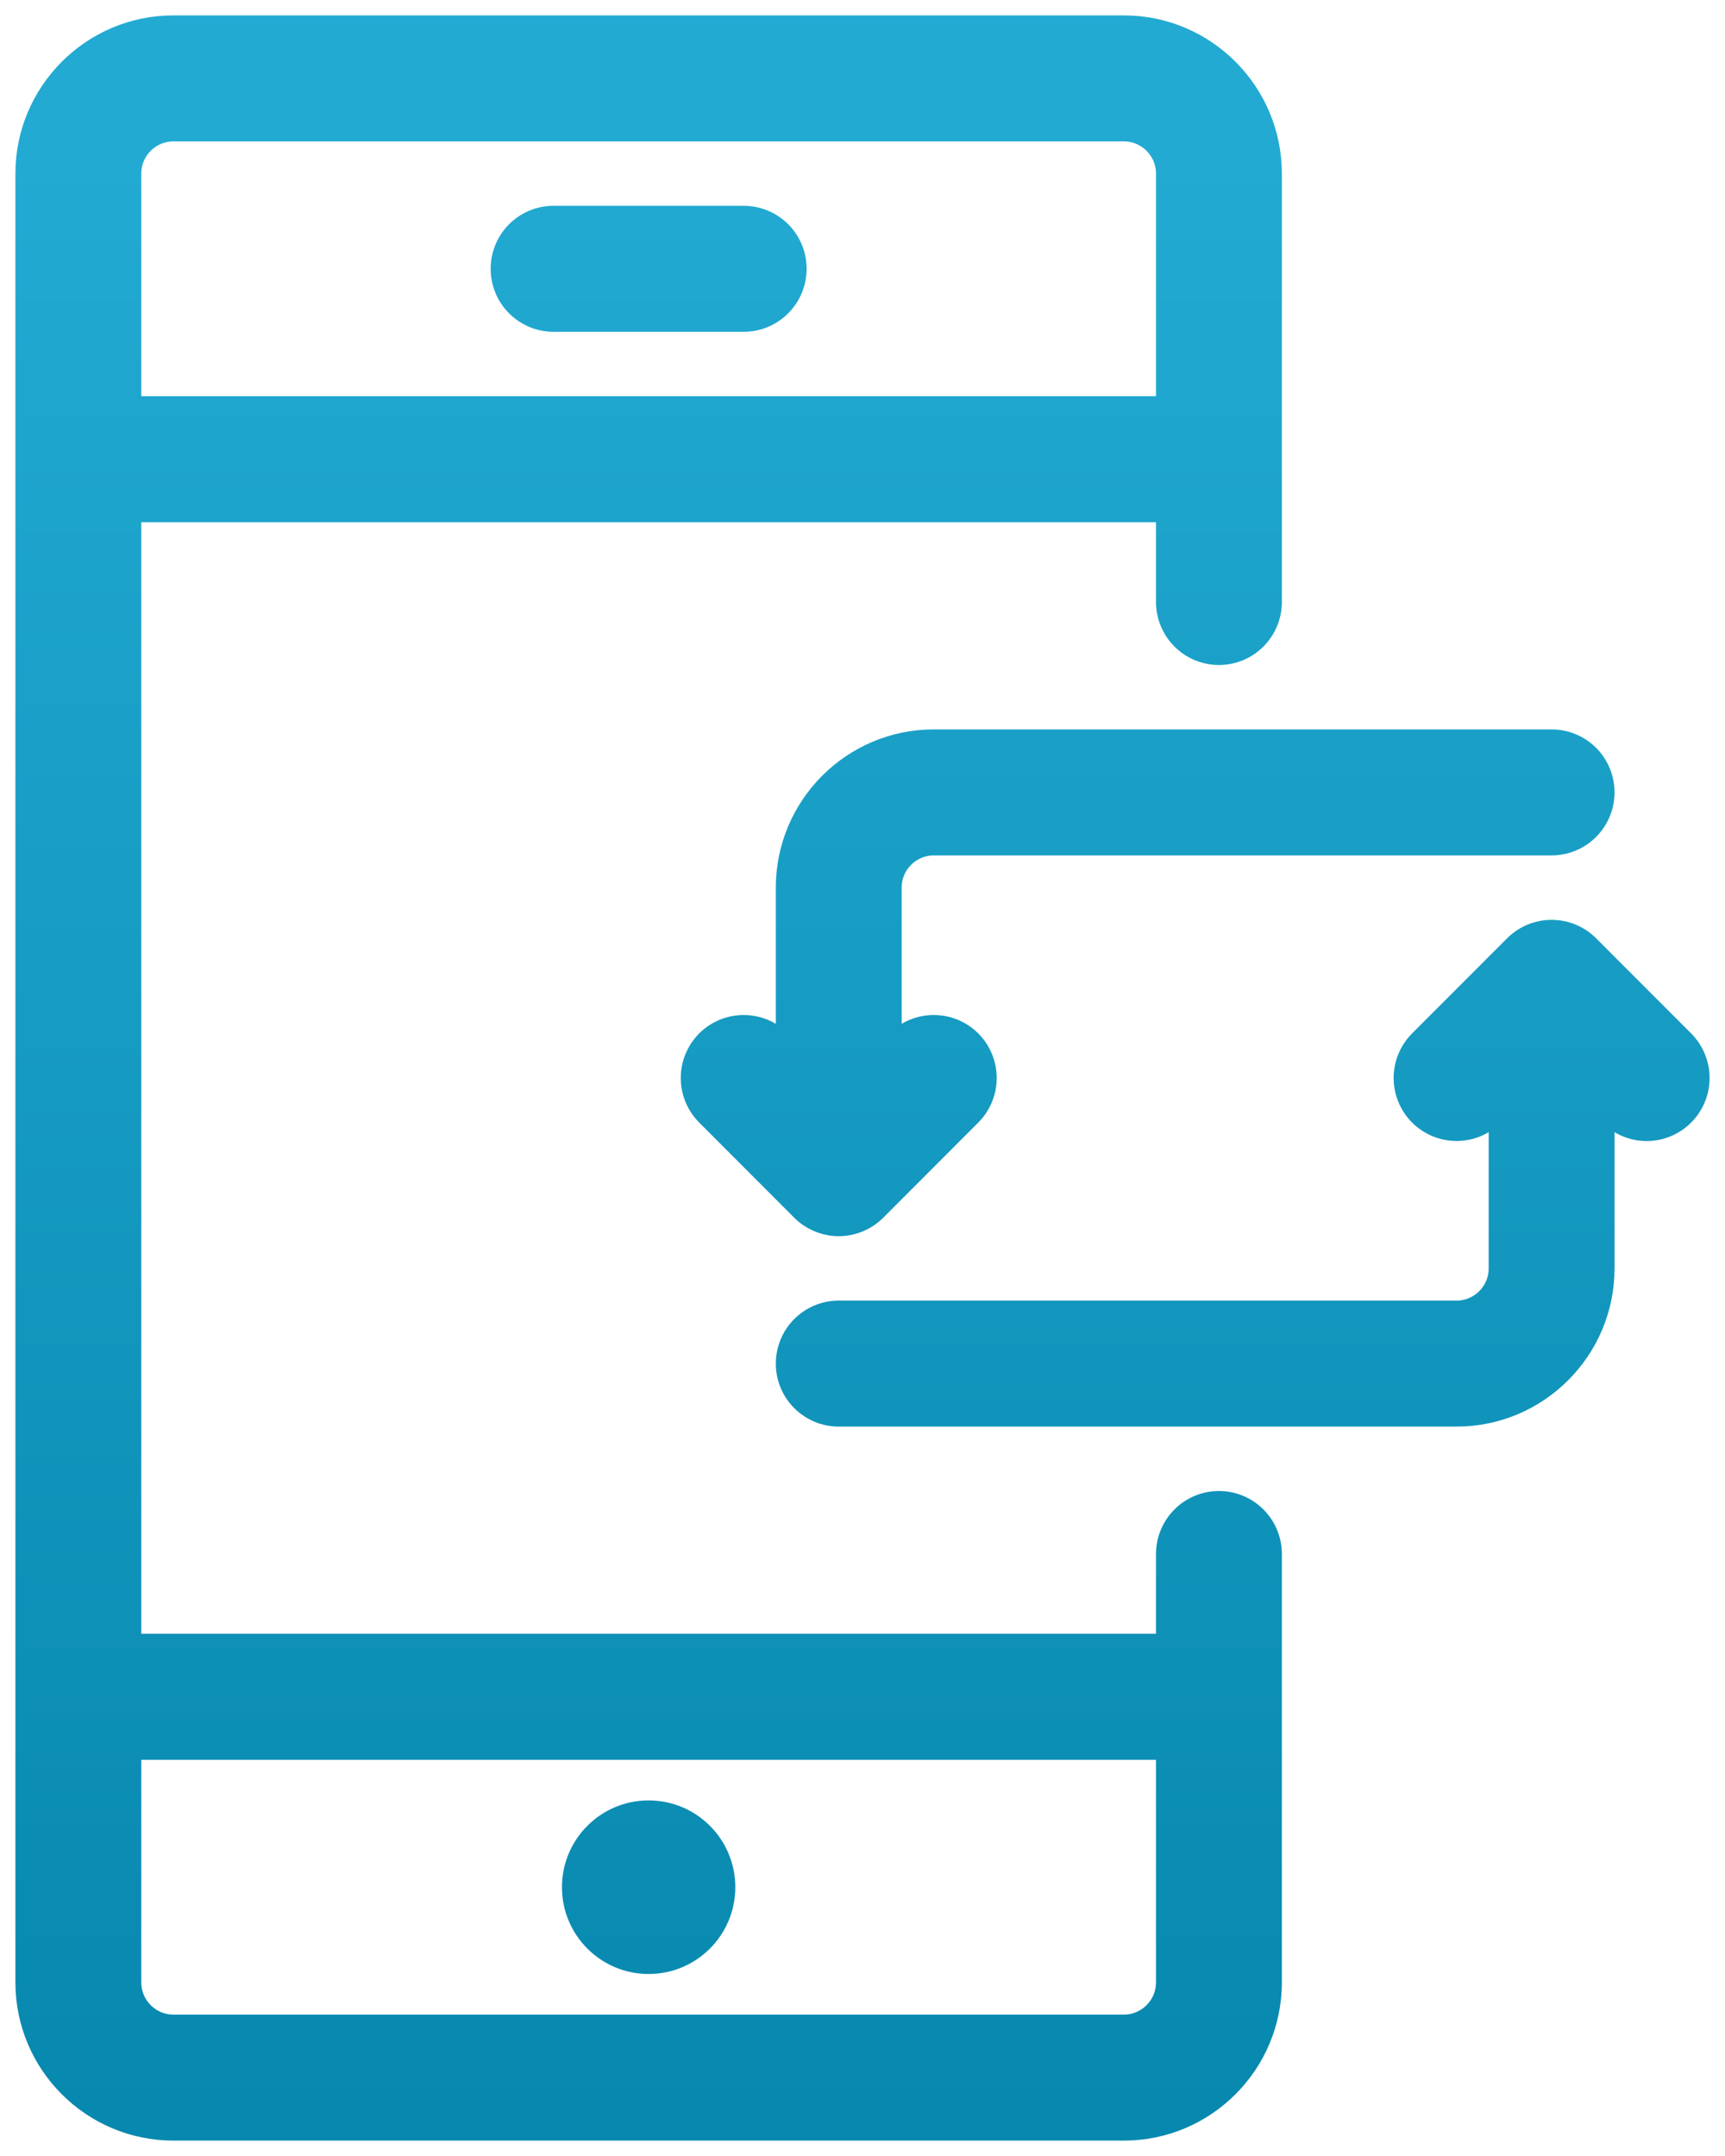 <svg width="56" height="70" viewBox="0 0 56 70" fill="none" xmlns="http://www.w3.org/2000/svg">
<path d="M26.639 39.517C26.827 39.595 27.028 39.636 27.228 39.636C27.637 39.635 28.029 39.472 28.319 39.184L31.405 36.093C31.694 35.803 31.857 35.41 31.857 35C31.857 34.59 31.694 34.197 31.405 33.907C31.116 33.618 30.723 33.455 30.314 33.455C29.905 33.455 29.513 33.618 29.223 33.907L28.771 34.36V28.818C28.771 27.967 29.464 27.273 30.314 27.273H50.371C50.78 27.273 51.173 27.11 51.462 26.82C51.751 26.53 51.914 26.137 51.914 25.727C51.914 25.317 51.751 24.924 51.462 24.634C51.173 24.345 50.78 24.182 50.371 24.182H30.314C27.762 24.182 25.686 26.262 25.686 28.818V34.36L25.233 33.907C24.944 33.618 24.552 33.455 24.143 33.455C23.734 33.455 23.341 33.618 23.052 33.907C22.763 34.197 22.6 34.59 22.6 35C22.6 35.41 22.763 35.803 23.052 36.093L26.138 39.184C26.281 39.327 26.452 39.44 26.639 39.517ZM54.548 33.907L51.462 30.817C51.172 30.527 50.78 30.365 50.371 30.365C49.962 30.365 49.57 30.527 49.28 30.817L46.195 33.907C46.051 34.051 45.938 34.221 45.86 34.409C45.783 34.596 45.743 34.797 45.743 35C45.743 35.203 45.783 35.404 45.86 35.591C45.938 35.779 46.051 35.949 46.195 36.093C46.338 36.236 46.508 36.35 46.695 36.428C46.882 36.505 47.083 36.545 47.285 36.545C47.488 36.545 47.689 36.505 47.876 36.428C48.063 36.35 48.233 36.236 48.376 36.093L48.828 35.64V41.182C48.828 42.033 48.136 42.727 47.285 42.727H27.228C26.819 42.727 26.427 42.89 26.137 43.18C25.848 43.47 25.686 43.863 25.686 44.273C25.686 44.683 25.848 45.076 26.137 45.365C26.427 45.655 26.819 45.818 27.228 45.818H47.285C49.837 45.818 51.914 43.738 51.914 41.182V35.64L52.366 36.093C52.509 36.237 52.679 36.351 52.866 36.429C53.053 36.507 53.254 36.547 53.457 36.547C53.66 36.547 53.86 36.507 54.047 36.429C54.235 36.351 54.405 36.237 54.548 36.093C54.691 35.949 54.805 35.779 54.882 35.591C54.96 35.404 55 35.203 55 35C55 34.797 54.96 34.596 54.882 34.409C54.805 34.221 54.691 34.051 54.548 33.907Z" fill="url(#paint0_linear_463_28853)"/>
<path d="M21.057 63.591C22.335 63.591 23.371 62.553 23.371 61.273C23.371 59.992 22.335 58.955 21.057 58.955C19.779 58.955 18.743 59.992 18.743 61.273C18.743 62.553 19.779 63.591 21.057 63.591Z" fill="url(#paint1_linear_463_28853)"/>
<path d="M24.143 7.182H17.971C17.562 7.182 17.17 7.345 16.88 7.634C16.591 7.924 16.428 8.317 16.428 8.727C16.428 9.137 16.591 9.53 16.88 9.82C17.17 10.11 17.562 10.273 17.971 10.273H24.143C24.552 10.273 24.944 10.11 25.234 9.82C25.523 9.53 25.686 9.137 25.686 8.727C25.686 8.317 25.523 7.924 25.234 7.634C24.944 7.345 24.552 7.182 24.143 7.182Z" fill="url(#paint2_linear_463_28853)"/>
<path d="M39.571 21.091C39.98 21.091 40.373 20.928 40.662 20.638C40.952 20.348 41.114 19.955 41.114 19.546V5.636C41.114 3.08 39.037 1 36.486 1H5.629C3.077 1 1 3.08 1 5.636V64.364C1 66.92 3.077 69 5.629 69H36.486C39.037 69 41.114 66.92 41.114 64.364V50.455C41.114 50.045 40.952 49.652 40.662 49.362C40.373 49.072 39.98 48.909 39.571 48.909C39.162 48.909 38.77 49.072 38.48 49.362C38.191 49.652 38.028 50.045 38.028 50.455V53.545H4.086V16.454H38.028V19.546C38.028 19.955 38.191 20.348 38.48 20.638C38.77 20.928 39.162 21.091 39.571 21.091ZM4.086 56.636H38.028V64.364C38.028 65.215 37.336 65.909 36.486 65.909H5.629C4.778 65.909 4.086 65.215 4.086 64.364V56.636ZM4.086 13.364V5.636C4.086 4.785 4.778 4.091 5.629 4.091H36.486C37.336 4.091 38.028 4.785 38.028 5.636V13.364H4.086Z" fill="url(#paint3_linear_463_28853)"/>
<path d="M26.639 39.517C26.827 39.595 27.028 39.636 27.228 39.636C27.637 39.635 28.029 39.472 28.319 39.184L31.405 36.093C31.694 35.803 31.857 35.41 31.857 35C31.857 34.59 31.694 34.197 31.405 33.907C31.116 33.618 30.723 33.455 30.314 33.455C29.905 33.455 29.513 33.618 29.223 33.907L28.771 34.36V28.818C28.771 27.967 29.464 27.273 30.314 27.273H50.371C50.78 27.273 51.173 27.11 51.462 26.82C51.751 26.53 51.914 26.137 51.914 25.727C51.914 25.317 51.751 24.924 51.462 24.634C51.173 24.345 50.78 24.182 50.371 24.182H30.314C27.762 24.182 25.686 26.262 25.686 28.818V34.36L25.233 33.907C24.944 33.618 24.552 33.455 24.143 33.455C23.734 33.455 23.341 33.618 23.052 33.907C22.763 34.197 22.6 34.59 22.6 35C22.6 35.41 22.763 35.803 23.052 36.093L26.138 39.184C26.281 39.327 26.452 39.44 26.639 39.517ZM54.548 33.907L51.462 30.817C51.172 30.527 50.78 30.365 50.371 30.365C49.962 30.365 49.57 30.527 49.28 30.817L46.195 33.907C46.051 34.051 45.938 34.221 45.86 34.409C45.783 34.596 45.743 34.797 45.743 35C45.743 35.203 45.783 35.404 45.86 35.591C45.938 35.779 46.051 35.949 46.195 36.093C46.338 36.236 46.508 36.35 46.695 36.428C46.882 36.505 47.083 36.545 47.285 36.545C47.488 36.545 47.689 36.505 47.876 36.428C48.063 36.35 48.233 36.236 48.376 36.093L48.828 35.64V41.182C48.828 42.033 48.136 42.727 47.285 42.727H27.228C26.819 42.727 26.427 42.89 26.137 43.18C25.848 43.47 25.686 43.863 25.686 44.273C25.686 44.683 25.848 45.076 26.137 45.365C26.427 45.655 26.819 45.818 27.228 45.818H47.285C49.837 45.818 51.914 43.738 51.914 41.182V35.64L52.366 36.093C52.509 36.237 52.679 36.351 52.866 36.429C53.053 36.507 53.254 36.547 53.457 36.547C53.66 36.547 53.86 36.507 54.047 36.429C54.235 36.351 54.405 36.237 54.548 36.093C54.691 35.949 54.805 35.779 54.882 35.591C54.96 35.404 55 35.203 55 35C55 34.797 54.96 34.596 54.882 34.409C54.805 34.221 54.691 34.051 54.548 33.907Z" stroke="url(#paint4_linear_463_28853)"/>
<path d="M21.057 63.591C22.335 63.591 23.371 62.553 23.371 61.273C23.371 59.992 22.335 58.955 21.057 58.955C19.779 58.955 18.743 59.992 18.743 61.273C18.743 62.553 19.779 63.591 21.057 63.591Z" stroke="url(#paint5_linear_463_28853)"/>
<path d="M24.143 7.182H17.971C17.562 7.182 17.17 7.345 16.88 7.634C16.591 7.924 16.428 8.317 16.428 8.727C16.428 9.137 16.591 9.53 16.88 9.82C17.17 10.11 17.562 10.273 17.971 10.273H24.143C24.552 10.273 24.944 10.11 25.234 9.82C25.523 9.53 25.686 9.137 25.686 8.727C25.686 8.317 25.523 7.924 25.234 7.634C24.944 7.345 24.552 7.182 24.143 7.182Z" stroke="url(#paint6_linear_463_28853)"/>
<path d="M39.571 21.091C39.98 21.091 40.373 20.928 40.662 20.638C40.952 20.348 41.114 19.955 41.114 19.546V5.636C41.114 3.08 39.037 1 36.486 1H5.629C3.077 1 1 3.08 1 5.636V64.364C1 66.92 3.077 69 5.629 69H36.486C39.037 69 41.114 66.92 41.114 64.364V50.455C41.114 50.045 40.952 49.652 40.662 49.362C40.373 49.072 39.98 48.909 39.571 48.909C39.162 48.909 38.77 49.072 38.48 49.362C38.191 49.652 38.028 50.045 38.028 50.455V53.545H4.086V16.454H38.028V19.546C38.028 19.955 38.191 20.348 38.48 20.638C38.77 20.928 39.162 21.091 39.571 21.091ZM4.086 56.636H38.028V64.364C38.028 65.215 37.336 65.909 36.486 65.909H5.629C4.778 65.909 4.086 65.215 4.086 64.364V56.636ZM4.086 13.364V5.636C4.086 4.785 4.778 4.091 5.629 4.091H36.486C37.336 4.091 38.028 4.785 38.028 5.636V13.364H4.086Z" stroke="url(#paint7_linear_463_28853)"/>
<defs>
<linearGradient id="paint0_linear_463_28853" x1="31.494" y1="69" x2="31.494" y2="5.048" gradientUnits="userSpaceOnUse">
<stop stop-color="#0788AE"/>
<stop offset="1" stop-color="#22AAD2"/>
</linearGradient>
<linearGradient id="paint1_linear_463_28853" x1="31.494" y1="69" x2="31.494" y2="5.048" gradientUnits="userSpaceOnUse">
<stop stop-color="#0788AE"/>
<stop offset="1" stop-color="#22AAD2"/>
</linearGradient>
<linearGradient id="paint2_linear_463_28853" x1="31.494" y1="69" x2="31.494" y2="5.048" gradientUnits="userSpaceOnUse">
<stop stop-color="#0788AE"/>
<stop offset="1" stop-color="#22AAD2"/>
</linearGradient>
<linearGradient id="paint3_linear_463_28853" x1="31.494" y1="69" x2="31.494" y2="5.048" gradientUnits="userSpaceOnUse">
<stop stop-color="#0788AE"/>
<stop offset="1" stop-color="#22AAD2"/>
</linearGradient>
<linearGradient id="paint4_linear_463_28853" x1="31.494" y1="69" x2="31.494" y2="5.048" gradientUnits="userSpaceOnUse">
<stop stop-color="#0788AE"/>
<stop offset="1" stop-color="#22AAD2"/>
</linearGradient>
<linearGradient id="paint5_linear_463_28853" x1="31.494" y1="69" x2="31.494" y2="5.048" gradientUnits="userSpaceOnUse">
<stop stop-color="#0788AE"/>
<stop offset="1" stop-color="#22AAD2"/>
</linearGradient>
<linearGradient id="paint6_linear_463_28853" x1="31.494" y1="69" x2="31.494" y2="5.048" gradientUnits="userSpaceOnUse">
<stop stop-color="#0788AE"/>
<stop offset="1" stop-color="#22AAD2"/>
</linearGradient>
<linearGradient id="paint7_linear_463_28853" x1="31.494" y1="69" x2="31.494" y2="5.048" gradientUnits="userSpaceOnUse">
<stop stop-color="#0788AE"/>
<stop offset="1" stop-color="#22AAD2"/>
</linearGradient>
</defs>
</svg>
